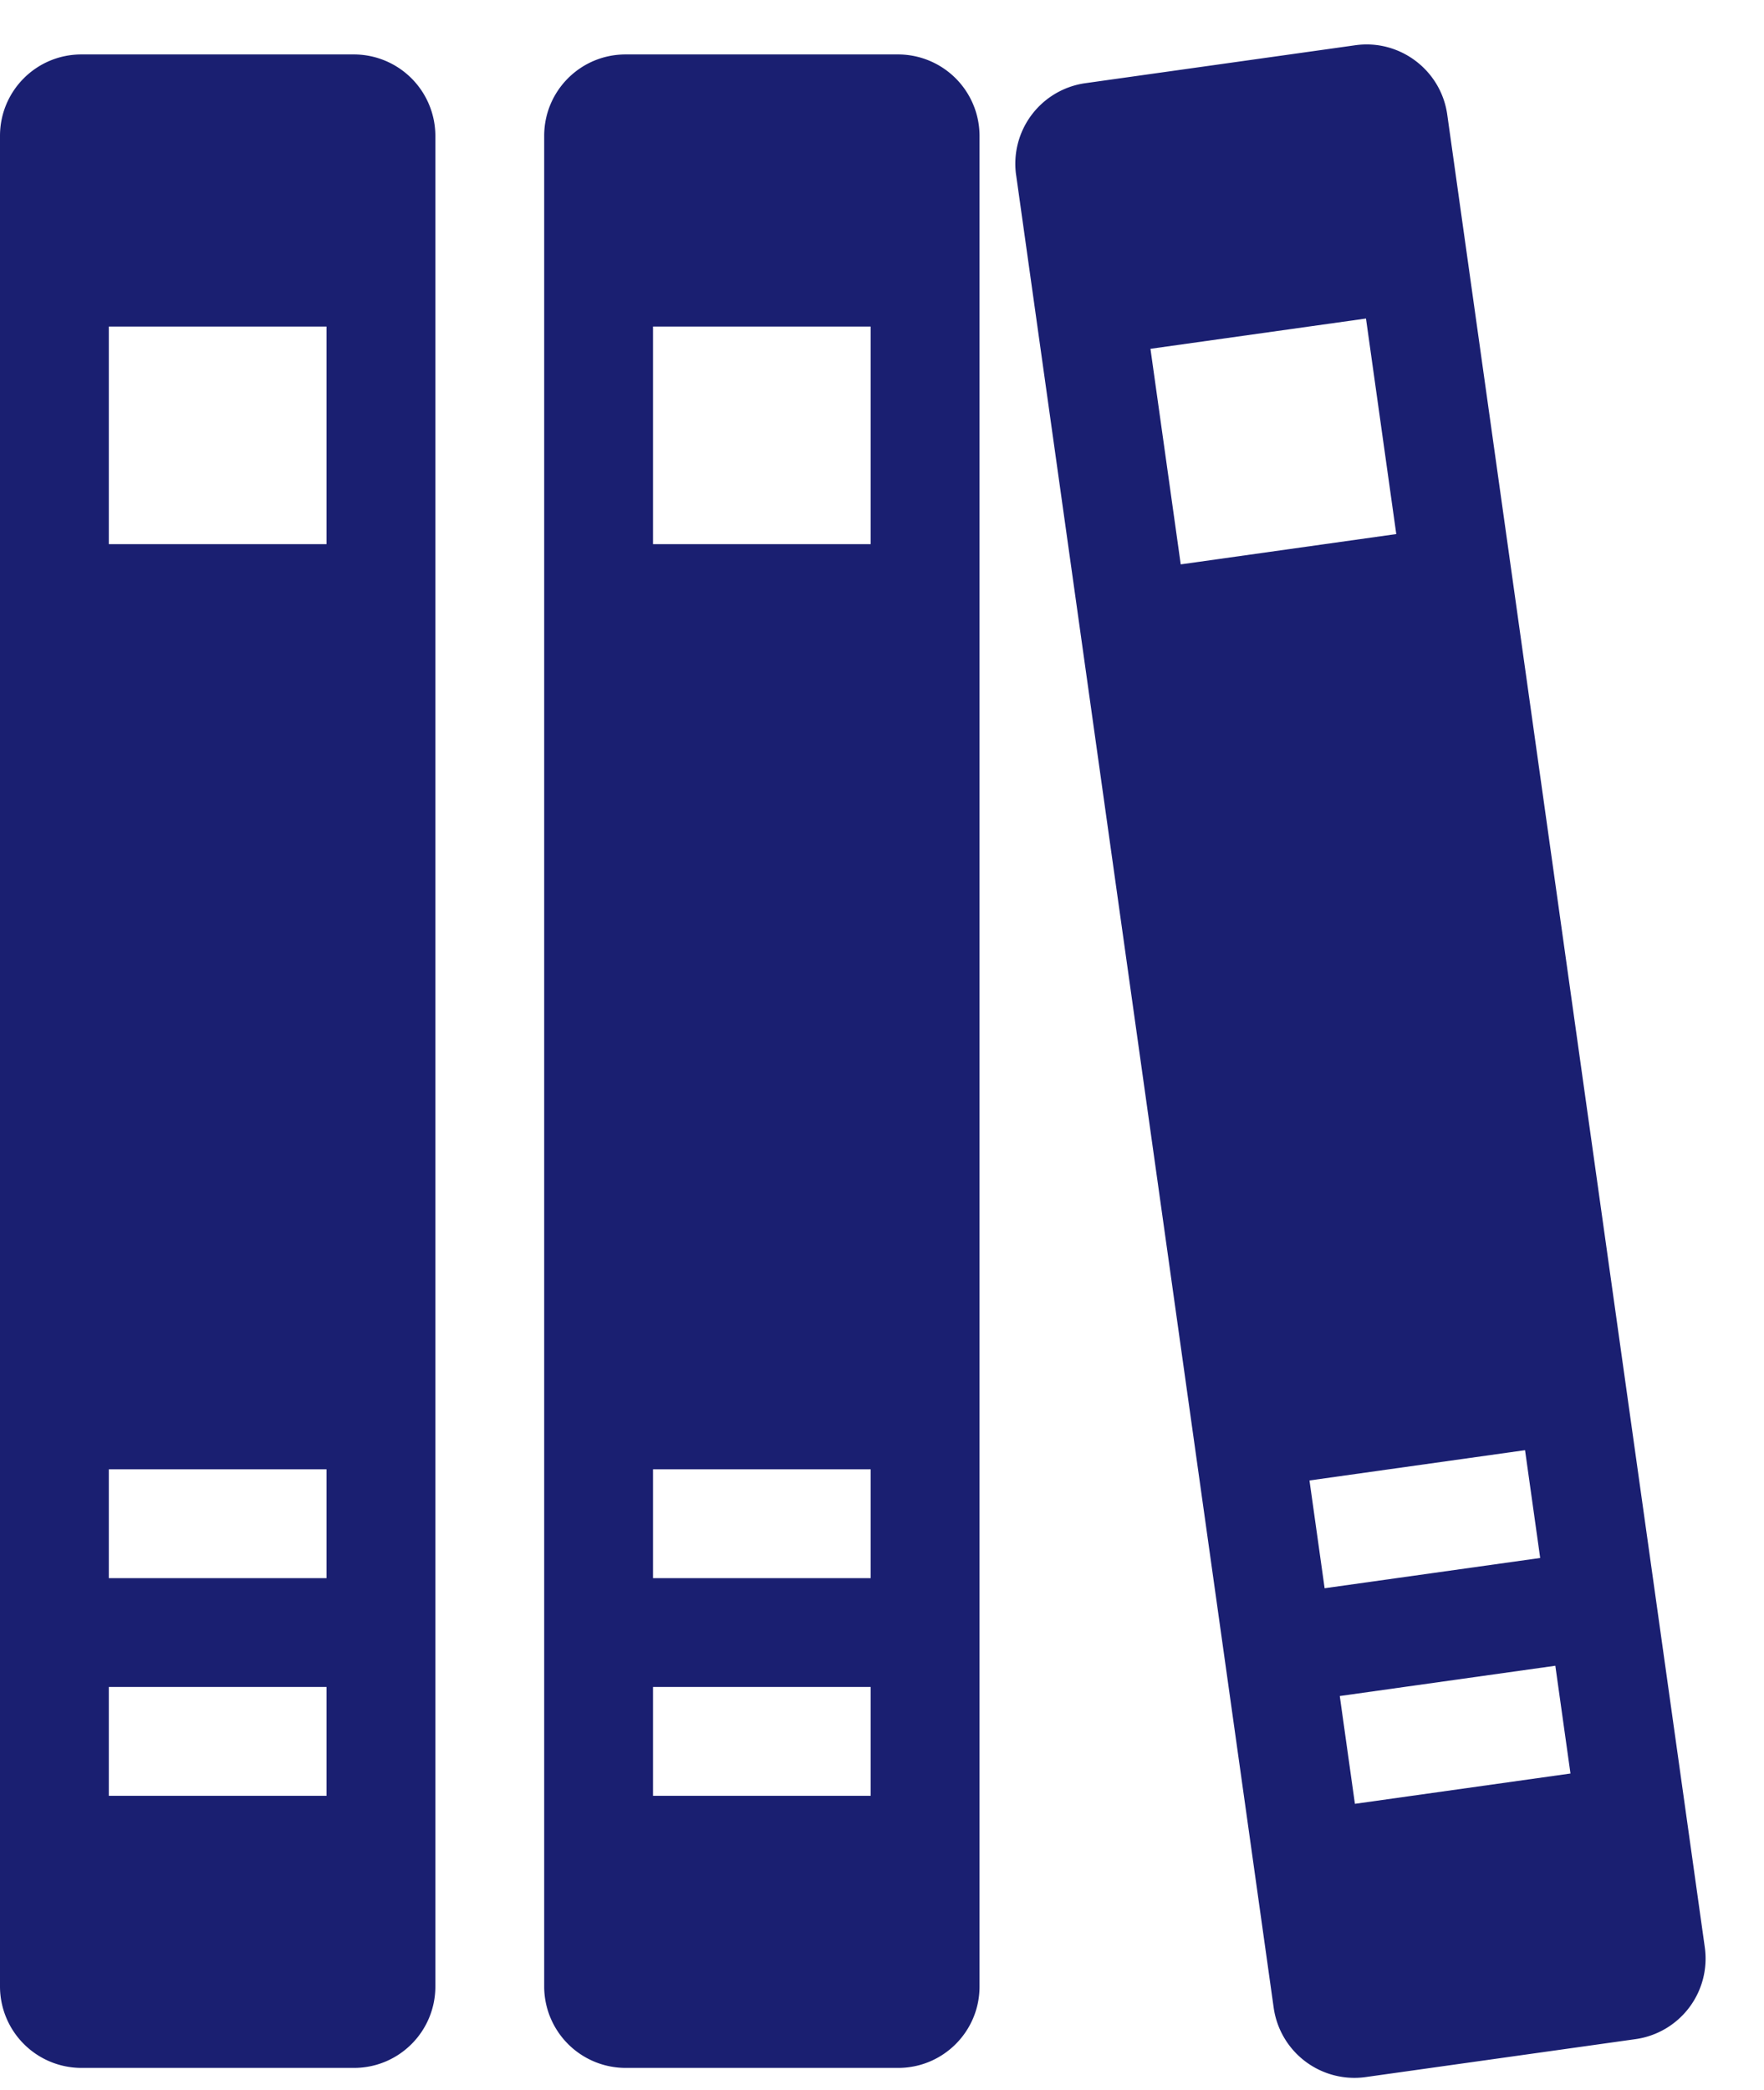 <svg xmlns="http://www.w3.org/2000/svg" width="65" height="77" viewBox="0 0 65 77">
    <g fill="#1A1F71" fill-rule="evenodd">
        <path d="M0 5.006c0-1.657 1.34-3 2.998-3h10.045a3.004 3.004 0 0 1 2.999 3v68.192c0 1.657-1.34 3-2.999 3H2.998a3.004 3.004 0 0 1-2.998-3V5.006zm4.01 7.025v8.021h8.021v-8.02h-8.02zm0 42.11v4.01h8.021v-4.01h-8.02zm0 8.02v4.01h8.021v-4.01h-8.02zM20.052 5.006c0-1.657 1.34-3 2.999-3h10.044a3.004 3.004 0 0 1 2.999 3v68.192c0 1.657-1.34 3-2.999 3H23.051a3.004 3.004 0 0 1-2.999-3V5.006zm4.01 7.025v8.021h8.021v-8.02h-8.02zm0 42.11v4.01h8.021v-4.01h-8.02zm0 8.02v4.01h8.021v-4.01h-8.02zM37.442 6.454a2.998 2.998 0 0 1 2.552-3.389l9.947-1.398c1.64-.23 3.157.92 3.387 2.554l9.49 67.528a2.998 2.998 0 0 1-2.552 3.389l-9.946 1.398a3.004 3.004 0 0 1-3.387-2.554l-9.49-67.528zm4.95 6.399l1.116 7.943 7.942-1.117-1.116-7.942-7.943 1.116zm5.86 41.7l.558 3.97 7.943-1.115-.558-3.972-7.943 1.116zm1.116 7.942l.558 3.972 7.943-1.117-.558-3.971-7.943 1.116z"/>
    </g>
</svg>
